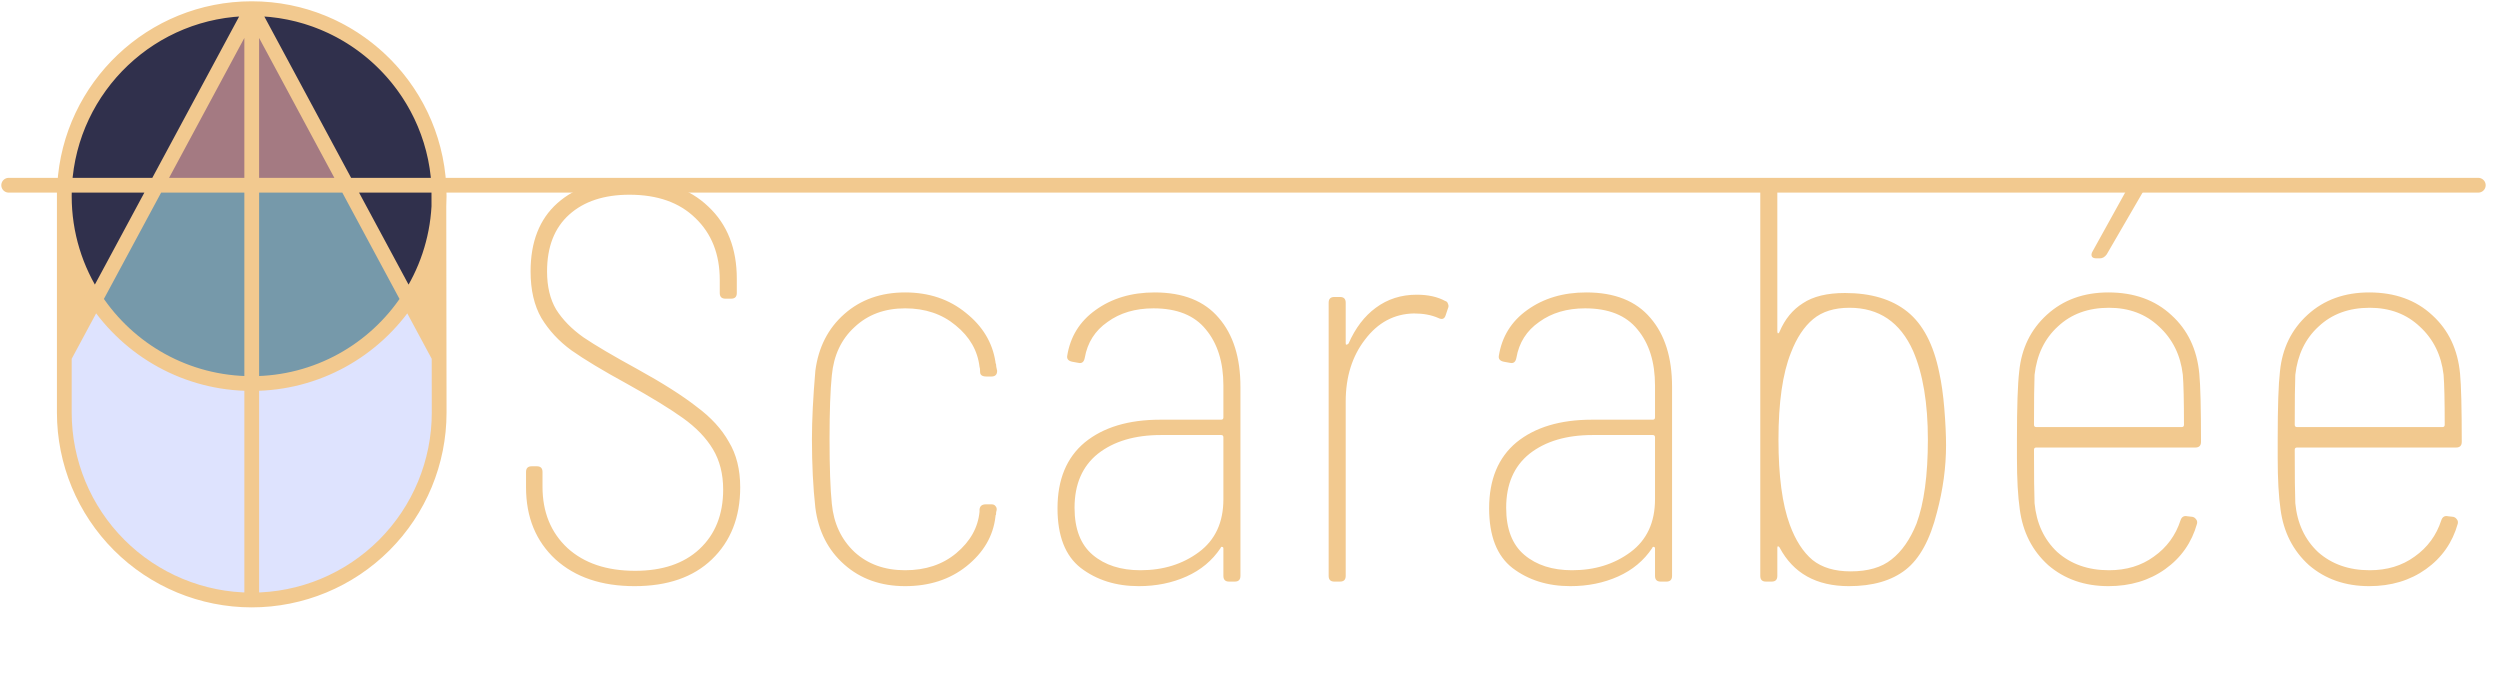 <svg width="288" height="80" viewBox="0 0 288 80" fill="none" xmlns="http://www.w3.org/2000/svg">
<path d="M17.717 21.06H7.408C8.188 7.353 21.478 0.583 28.722 1.279L17.717 21.06Z" fill="#30304C" stroke="#C6A4AA" stroke-width="0.279"/>
<path d="M40.145 21.109H50.453C49.673 7.402 36.383 0.632 29.14 1.328L40.145 21.109Z" fill="#30304C" stroke="#C6A4AA" stroke-width="0.279"/>
<path d="M28.807 1.518C25.35 7.824 18.246 20.785 18.135 21.339H29L28.861 1.419L28.807 1.518Z" fill="#A47A82" stroke="#C6A4AA" stroke-width="0.279"/>
<path d="M29.054 1.378C32.511 7.685 39.616 20.645 39.727 21.2H28.861L29 1.279L29.054 1.378Z" fill="#A47A82" stroke="#C6A4AA" stroke-width="0.279"/>
<path d="M17.716 21.479H7.408C6.85 26.828 9.59 32.344 11.03 34.434L17.716 21.479Z" fill="#30304C" stroke="#C6A4AA" stroke-width="0.279"/>
<path d="M40.284 21.618H50.592C51.15 26.967 48.41 32.483 46.97 34.573L40.284 21.618Z" fill="#30304C" stroke="#C6A4AA" stroke-width="0.279"/>
<path d="M7.408 40.563V25.936C7.408 28.388 10.008 32.715 11.169 34.434L7.408 40.563Z" fill="#F2C98F" stroke="#C6A4AA" stroke-width="0.279"/>
<path d="M50.453 40.703V26.076C50.453 28.527 47.853 32.855 46.692 34.573L50.453 40.703Z" fill="#F2C98F" stroke="#C6A4AA" stroke-width="0.279"/>
<path d="M28.861 44.324V21.339H17.857L11.17 34.295C12.424 36.523 12.145 37.22 18.414 41.399C21.321 43.337 24.868 44.324 28.861 44.324Z" fill="#7699AA" stroke="#C6A4AA" stroke-width="0.279"/>
<path d="M29.14 44.324V21.339H40.145L46.832 34.295C45.578 36.523 45.857 37.22 39.588 41.399C36.681 43.337 33.134 44.324 29.14 44.324Z" fill="#7699AA" stroke="#C6A4AA" stroke-width="0.279"/>
<path d="M10.889 34.573L7.268 41.12V48.503C7.268 58.979 18.691 69.399 28.999 69.12V44.185C19.805 43.906 13.954 38.891 10.889 34.573Z" fill="#DEE3FE" stroke="#C6A4AA" stroke-width="0.279"/>
<path d="M46.97 34.712L50.592 41.259V48.642C50.592 59.118 39.169 69.538 28.86 69.259V44.324C38.054 44.045 43.905 39.03 46.97 34.712Z" fill="#DEE3FE" stroke="#C6A4AA" stroke-width="0.279"/>
<path d="M7.408 22.592C7.408 22.171 7.42 21.753 7.444 21.338M7.408 22.592C7.408 26.988 8.721 31.076 10.977 34.487M7.408 22.592V41.119L10.977 34.487M29 1C40.925 1 50.592 10.667 50.592 22.592C50.592 22.993 50.581 23.391 50.56 23.786M29 1L29 69.119M29 1C40.504 1 49.907 9.997 50.556 21.338M29 1L39.941 21.338M29 1C17.496 1 8.093 9.997 7.444 21.338M29 1L18.054 21.338M29 69.119C34.727 69.119 40.219 66.844 44.268 62.795C48.317 58.746 50.592 53.254 50.592 47.527L50.56 23.786M29 69.119C23.273 69.119 17.781 66.844 13.732 62.795C9.683 58.746 7.408 53.254 7.408 47.527V21.338M1 21.338H7.444M285.5 21.338H39.941M50.556 21.338H39.941M50.556 21.338L50.56 23.786M39.941 21.338H18.054M39.941 21.338L47.019 34.493M7.444 21.338H18.054M18.054 21.338L10.977 34.487M50.56 23.786C50.345 27.73 49.071 31.392 47.019 34.493M50.56 23.786L50.583 41.119L47.019 34.493M47.019 34.493C43.154 40.333 36.527 44.184 29 44.184C21.471 44.184 14.841 40.33 10.977 34.487" stroke="#F2C98F" stroke-width="1.7" stroke-linecap="round" stroke-linejoin="round"/>
<path d="M73.1 67.524C69.304 67.524 66.271 66.498 64.003 64.448C61.734 62.353 60.599 59.583 60.599 56.136V54.369C60.599 53.933 60.818 53.715 61.254 53.715H61.843C62.279 53.715 62.497 53.933 62.497 54.369V56.071C62.497 58.994 63.457 61.35 65.377 63.139C67.297 64.884 69.893 65.757 73.165 65.757C76.306 65.757 78.771 64.928 80.56 63.27C82.393 61.568 83.309 59.278 83.309 56.398C83.309 54.609 82.916 53.06 82.131 51.751C81.346 50.442 80.189 49.242 78.662 48.152C77.135 47.061 74.997 45.752 72.249 44.225C69.456 42.698 67.319 41.411 65.835 40.364C64.395 39.317 63.239 38.073 62.367 36.633C61.538 35.194 61.123 33.405 61.123 31.267C61.123 27.864 62.148 25.246 64.199 23.413C66.25 21.581 69.042 20.665 72.576 20.665C76.415 20.665 79.426 21.712 81.607 23.806C83.789 25.857 84.88 28.627 84.88 32.118V33.754C84.88 34.19 84.662 34.408 84.225 34.408H83.571C83.135 34.408 82.916 34.19 82.916 33.754V32.249C82.916 29.282 81.978 26.904 80.102 25.115C78.27 23.326 75.739 22.432 72.51 22.432C69.587 22.432 67.275 23.195 65.573 24.722C63.872 26.25 63.021 28.431 63.021 31.267C63.021 33.012 63.37 34.474 64.068 35.652C64.81 36.83 65.857 37.899 67.21 38.859C68.562 39.775 70.634 40.996 73.427 42.523C76.35 44.138 78.619 45.578 80.233 46.843C81.891 48.065 83.135 49.417 83.963 50.901C84.836 52.34 85.272 54.086 85.272 56.136C85.272 59.583 84.182 62.353 82 64.448C79.862 66.498 76.895 67.524 73.1 67.524ZM104.268 67.524C101.476 67.524 99.142 66.695 97.266 65.037C95.39 63.379 94.277 61.197 93.928 58.492C93.666 56.136 93.535 53.496 93.535 50.573C93.535 48.392 93.666 45.774 93.928 42.72C94.277 40.015 95.39 37.833 97.266 36.175C99.142 34.517 101.476 33.688 104.268 33.688C107.017 33.688 109.351 34.474 111.271 36.044C113.191 37.572 114.325 39.448 114.674 41.673C114.674 41.804 114.696 41.891 114.74 41.934C114.74 42.109 114.783 42.371 114.87 42.72C114.87 43.156 114.652 43.374 114.216 43.374H113.627C113.147 43.374 112.907 43.2 112.907 42.851C112.907 42.545 112.885 42.349 112.842 42.262C112.623 40.386 111.707 38.793 110.093 37.484C108.522 36.175 106.581 35.521 104.268 35.521C101.912 35.521 99.971 36.241 98.444 37.681C96.917 39.077 96.044 40.931 95.826 43.243C95.651 44.945 95.564 47.388 95.564 50.573C95.564 53.846 95.651 56.332 95.826 58.034C96.044 60.303 96.917 62.157 98.444 63.597C99.971 64.993 101.912 65.691 104.268 65.691C106.624 65.691 108.588 65.037 110.158 63.728C111.773 62.375 112.667 60.783 112.842 58.95V58.688C112.885 58.296 113.125 58.099 113.562 58.099H114.216C114.434 58.099 114.587 58.165 114.674 58.296C114.805 58.427 114.849 58.601 114.805 58.819C114.761 58.907 114.74 59.059 114.74 59.278C114.696 59.321 114.674 59.408 114.674 59.539C114.412 61.764 113.3 63.662 111.336 65.233C109.417 66.76 107.061 67.524 104.268 67.524ZM133.016 33.688C136.288 33.688 138.753 34.67 140.411 36.633C142.069 38.553 142.898 41.193 142.898 44.552V66.346C142.898 66.782 142.68 67 142.244 67H141.589C141.153 67 140.935 66.782 140.935 66.346V63.204C140.935 63.073 140.891 63.008 140.804 63.008C140.717 62.964 140.651 63.008 140.608 63.139C139.648 64.579 138.339 65.669 136.681 66.411C135.023 67.153 133.191 67.524 131.184 67.524C128.566 67.524 126.341 66.826 124.508 65.429C122.719 64.033 121.825 61.743 121.825 58.558C121.825 55.242 122.872 52.711 124.966 50.966C127.104 49.221 130.006 48.348 133.671 48.348H140.673C140.848 48.348 140.935 48.261 140.935 48.086V44.421C140.935 41.716 140.259 39.557 138.906 37.942C137.597 36.328 135.59 35.521 132.885 35.521C130.791 35.521 129.024 36.044 127.584 37.092C126.144 38.095 125.272 39.469 124.966 41.215C124.879 41.694 124.639 41.891 124.246 41.804L123.527 41.673C123.09 41.585 122.894 41.367 122.938 41.018C123.287 38.793 124.377 37.026 126.21 35.717C128.086 34.365 130.355 33.688 133.016 33.688ZM131.38 65.691C133.998 65.691 136.245 64.993 138.121 63.597C139.997 62.201 140.935 60.172 140.935 57.51V50.377C140.935 50.202 140.848 50.115 140.673 50.115H133.736C130.726 50.115 128.304 50.835 126.472 52.275C124.683 53.715 123.788 55.787 123.788 58.492C123.788 60.935 124.486 62.746 125.883 63.924C127.279 65.102 129.111 65.691 131.38 65.691ZM163.205 33.95C164.514 33.95 165.605 34.19 166.478 34.67C166.652 34.714 166.761 34.823 166.805 34.997C166.892 35.172 166.892 35.346 166.805 35.521L166.543 36.306C166.412 36.742 166.129 36.852 165.692 36.633C164.907 36.284 163.969 36.11 162.878 36.11C160.609 36.154 158.733 37.157 157.25 39.12C155.766 41.04 155.025 43.418 155.025 46.254V66.346C155.025 66.782 154.806 67 154.37 67H153.716C153.279 67 153.061 66.782 153.061 66.346V34.866C153.061 34.43 153.279 34.212 153.716 34.212H154.37C154.806 34.212 155.025 34.43 155.025 34.866V39.513C155.025 39.644 155.046 39.709 155.09 39.709C155.177 39.709 155.265 39.666 155.352 39.578C156.137 37.79 157.184 36.415 158.493 35.455C159.846 34.452 161.416 33.95 163.205 33.95ZM182.739 33.688C186.011 33.688 188.477 34.67 190.134 36.633C191.792 38.553 192.621 41.193 192.621 44.552V66.346C192.621 66.782 192.403 67 191.967 67H191.312C190.876 67 190.658 66.782 190.658 66.346V63.204C190.658 63.073 190.614 63.008 190.527 63.008C190.44 62.964 190.374 63.008 190.331 63.139C189.371 64.579 188.062 65.669 186.404 66.411C184.746 67.153 182.914 67.524 180.907 67.524C178.289 67.524 176.064 66.826 174.231 65.429C172.442 64.033 171.548 61.743 171.548 58.558C171.548 55.242 172.595 52.711 174.689 50.966C176.827 49.221 179.729 48.348 183.394 48.348H190.396C190.571 48.348 190.658 48.261 190.658 48.086V44.421C190.658 41.716 189.982 39.557 188.629 37.942C187.32 36.328 185.313 35.521 182.608 35.521C180.514 35.521 178.747 36.044 177.307 37.092C175.867 38.095 174.995 39.469 174.689 41.215C174.602 41.694 174.362 41.891 173.969 41.804L173.25 41.673C172.813 41.585 172.617 41.367 172.661 41.018C173.01 38.793 174.1 37.026 175.933 35.717C177.809 34.365 180.078 33.688 182.739 33.688ZM181.103 65.691C183.721 65.691 185.968 64.993 187.844 63.597C189.72 62.201 190.658 60.172 190.658 57.51V50.377C190.658 50.202 190.571 50.115 190.396 50.115H183.459C180.449 50.115 178.027 50.835 176.195 52.275C174.406 53.715 173.511 55.787 173.511 58.492C173.511 60.935 174.209 62.746 175.606 63.924C177.002 65.102 178.834 65.691 181.103 65.691ZM223.4 42.916C223.661 44.094 223.858 45.49 223.989 47.105C224.119 48.719 224.185 50.115 224.185 51.293C224.185 53.824 223.836 56.398 223.138 59.016C222.352 62.157 221.153 64.36 219.538 65.626C217.924 66.891 215.742 67.524 212.994 67.524C209.242 67.524 206.58 66.04 205.009 63.073C204.966 62.986 204.9 62.942 204.813 62.942C204.769 62.942 204.748 63.008 204.748 63.139V66.346C204.748 66.782 204.529 67 204.093 67H203.439C203.002 67 202.784 66.782 202.784 66.346V21.843C202.784 21.407 203.002 21.188 203.439 21.188H204.093C204.529 21.188 204.748 21.407 204.748 21.843V38.139C204.748 38.27 204.769 38.357 204.813 38.4C204.9 38.4 204.966 38.335 205.009 38.204C205.62 36.764 206.515 35.674 207.693 34.932C208.871 34.147 210.485 33.754 212.536 33.754C215.546 33.754 217.946 34.474 219.735 35.913C221.523 37.353 222.745 39.688 223.4 42.916ZM220.782 60.325C221.654 57.969 222.091 54.74 222.091 50.639C222.091 46.45 221.523 43.047 220.389 40.429C218.906 37.113 216.462 35.455 213.059 35.455C211.314 35.455 209.918 35.892 208.871 36.764C207.824 37.637 206.973 38.924 206.318 40.626C205.358 43.025 204.879 46.363 204.879 50.639C204.879 54.827 205.315 58.099 206.187 60.456C206.842 62.244 207.714 63.597 208.805 64.513C209.896 65.386 211.358 65.822 213.19 65.822C215.197 65.822 216.768 65.364 217.902 64.448C219.08 63.531 220.04 62.157 220.782 60.325ZM242.954 65.691C244.961 65.691 246.685 65.168 248.125 64.12C249.608 63.073 250.633 61.677 251.2 59.932C251.331 59.539 251.593 59.386 251.986 59.474L252.575 59.539C252.749 59.583 252.88 59.67 252.967 59.801C253.098 59.932 253.142 60.106 253.098 60.325C252.488 62.506 251.266 64.251 249.433 65.56C247.601 66.869 245.419 67.524 242.889 67.524C240.14 67.524 237.828 66.716 235.952 65.102C234.119 63.444 233.028 61.306 232.679 58.688C232.461 57.161 232.352 55.198 232.352 52.798V50.573C232.352 46.865 232.439 44.269 232.614 42.785C232.876 40.124 233.945 37.942 235.821 36.241C237.697 34.539 240.053 33.688 242.889 33.688C245.856 33.688 248.277 34.561 250.153 36.306C252.029 38.008 253.098 40.255 253.36 43.047C253.491 44.4 253.556 47.017 253.556 50.901C253.556 51.337 253.338 51.555 252.902 51.555H234.577C234.403 51.555 234.316 51.642 234.316 51.817C234.316 54.871 234.337 56.921 234.381 57.969C234.599 60.281 235.472 62.157 236.999 63.597C238.57 64.993 240.555 65.691 242.954 65.691ZM242.954 35.455C240.555 35.455 238.591 36.175 237.064 37.615C235.537 39.011 234.643 40.865 234.381 43.178C234.337 44.269 234.316 46.188 234.316 48.937C234.316 49.112 234.403 49.199 234.577 49.199H251.331C251.506 49.199 251.593 49.112 251.593 48.937C251.593 46.188 251.549 44.269 251.462 43.178C251.2 40.909 250.284 39.055 248.714 37.615C247.186 36.175 245.267 35.455 242.954 35.455ZM241.515 29.762C241.253 29.762 241.078 29.696 240.991 29.565C240.904 29.391 240.926 29.195 241.056 28.976L245.114 21.646C245.245 21.341 245.507 21.188 245.899 21.188H246.488C246.75 21.188 246.925 21.276 247.012 21.45C247.099 21.581 247.077 21.756 246.947 21.974L242.693 29.304C242.474 29.609 242.213 29.762 241.907 29.762H241.515ZM272.993 65.691C275 65.691 276.723 65.168 278.163 64.12C279.646 63.073 280.672 61.677 281.239 59.932C281.37 59.539 281.631 59.386 282.024 59.474L282.613 59.539C282.788 59.583 282.919 59.67 283.006 59.801C283.137 59.932 283.18 60.106 283.137 60.325C282.526 62.506 281.304 64.251 279.472 65.56C277.639 66.869 275.458 67.524 272.927 67.524C270.179 67.524 267.866 66.716 265.99 65.102C264.158 63.444 263.067 61.306 262.718 58.688C262.5 57.161 262.391 55.198 262.391 52.798V50.573C262.391 46.865 262.478 44.269 262.652 42.785C262.914 40.124 263.983 37.942 265.859 36.241C267.735 34.539 270.091 33.688 272.927 33.688C275.894 33.688 278.316 34.561 280.192 36.306C282.068 38.008 283.137 40.255 283.398 43.047C283.529 44.4 283.595 47.017 283.595 50.901C283.595 51.337 283.377 51.555 282.94 51.555H264.616C264.441 51.555 264.354 51.642 264.354 51.817C264.354 54.871 264.376 56.921 264.419 57.969C264.638 60.281 265.51 62.157 267.037 63.597C268.608 64.993 270.593 65.691 272.993 65.691ZM272.993 35.455C270.593 35.455 268.63 36.175 267.103 37.615C265.576 39.011 264.681 40.865 264.419 43.178C264.376 44.269 264.354 46.188 264.354 48.937C264.354 49.112 264.441 49.199 264.616 49.199H281.37C281.544 49.199 281.631 49.112 281.631 48.937C281.631 46.188 281.588 44.269 281.501 43.178C281.239 40.909 280.323 39.055 278.752 37.615C277.225 36.175 275.305 35.455 272.993 35.455Z" fill="#F2C98F"/>
</svg>
